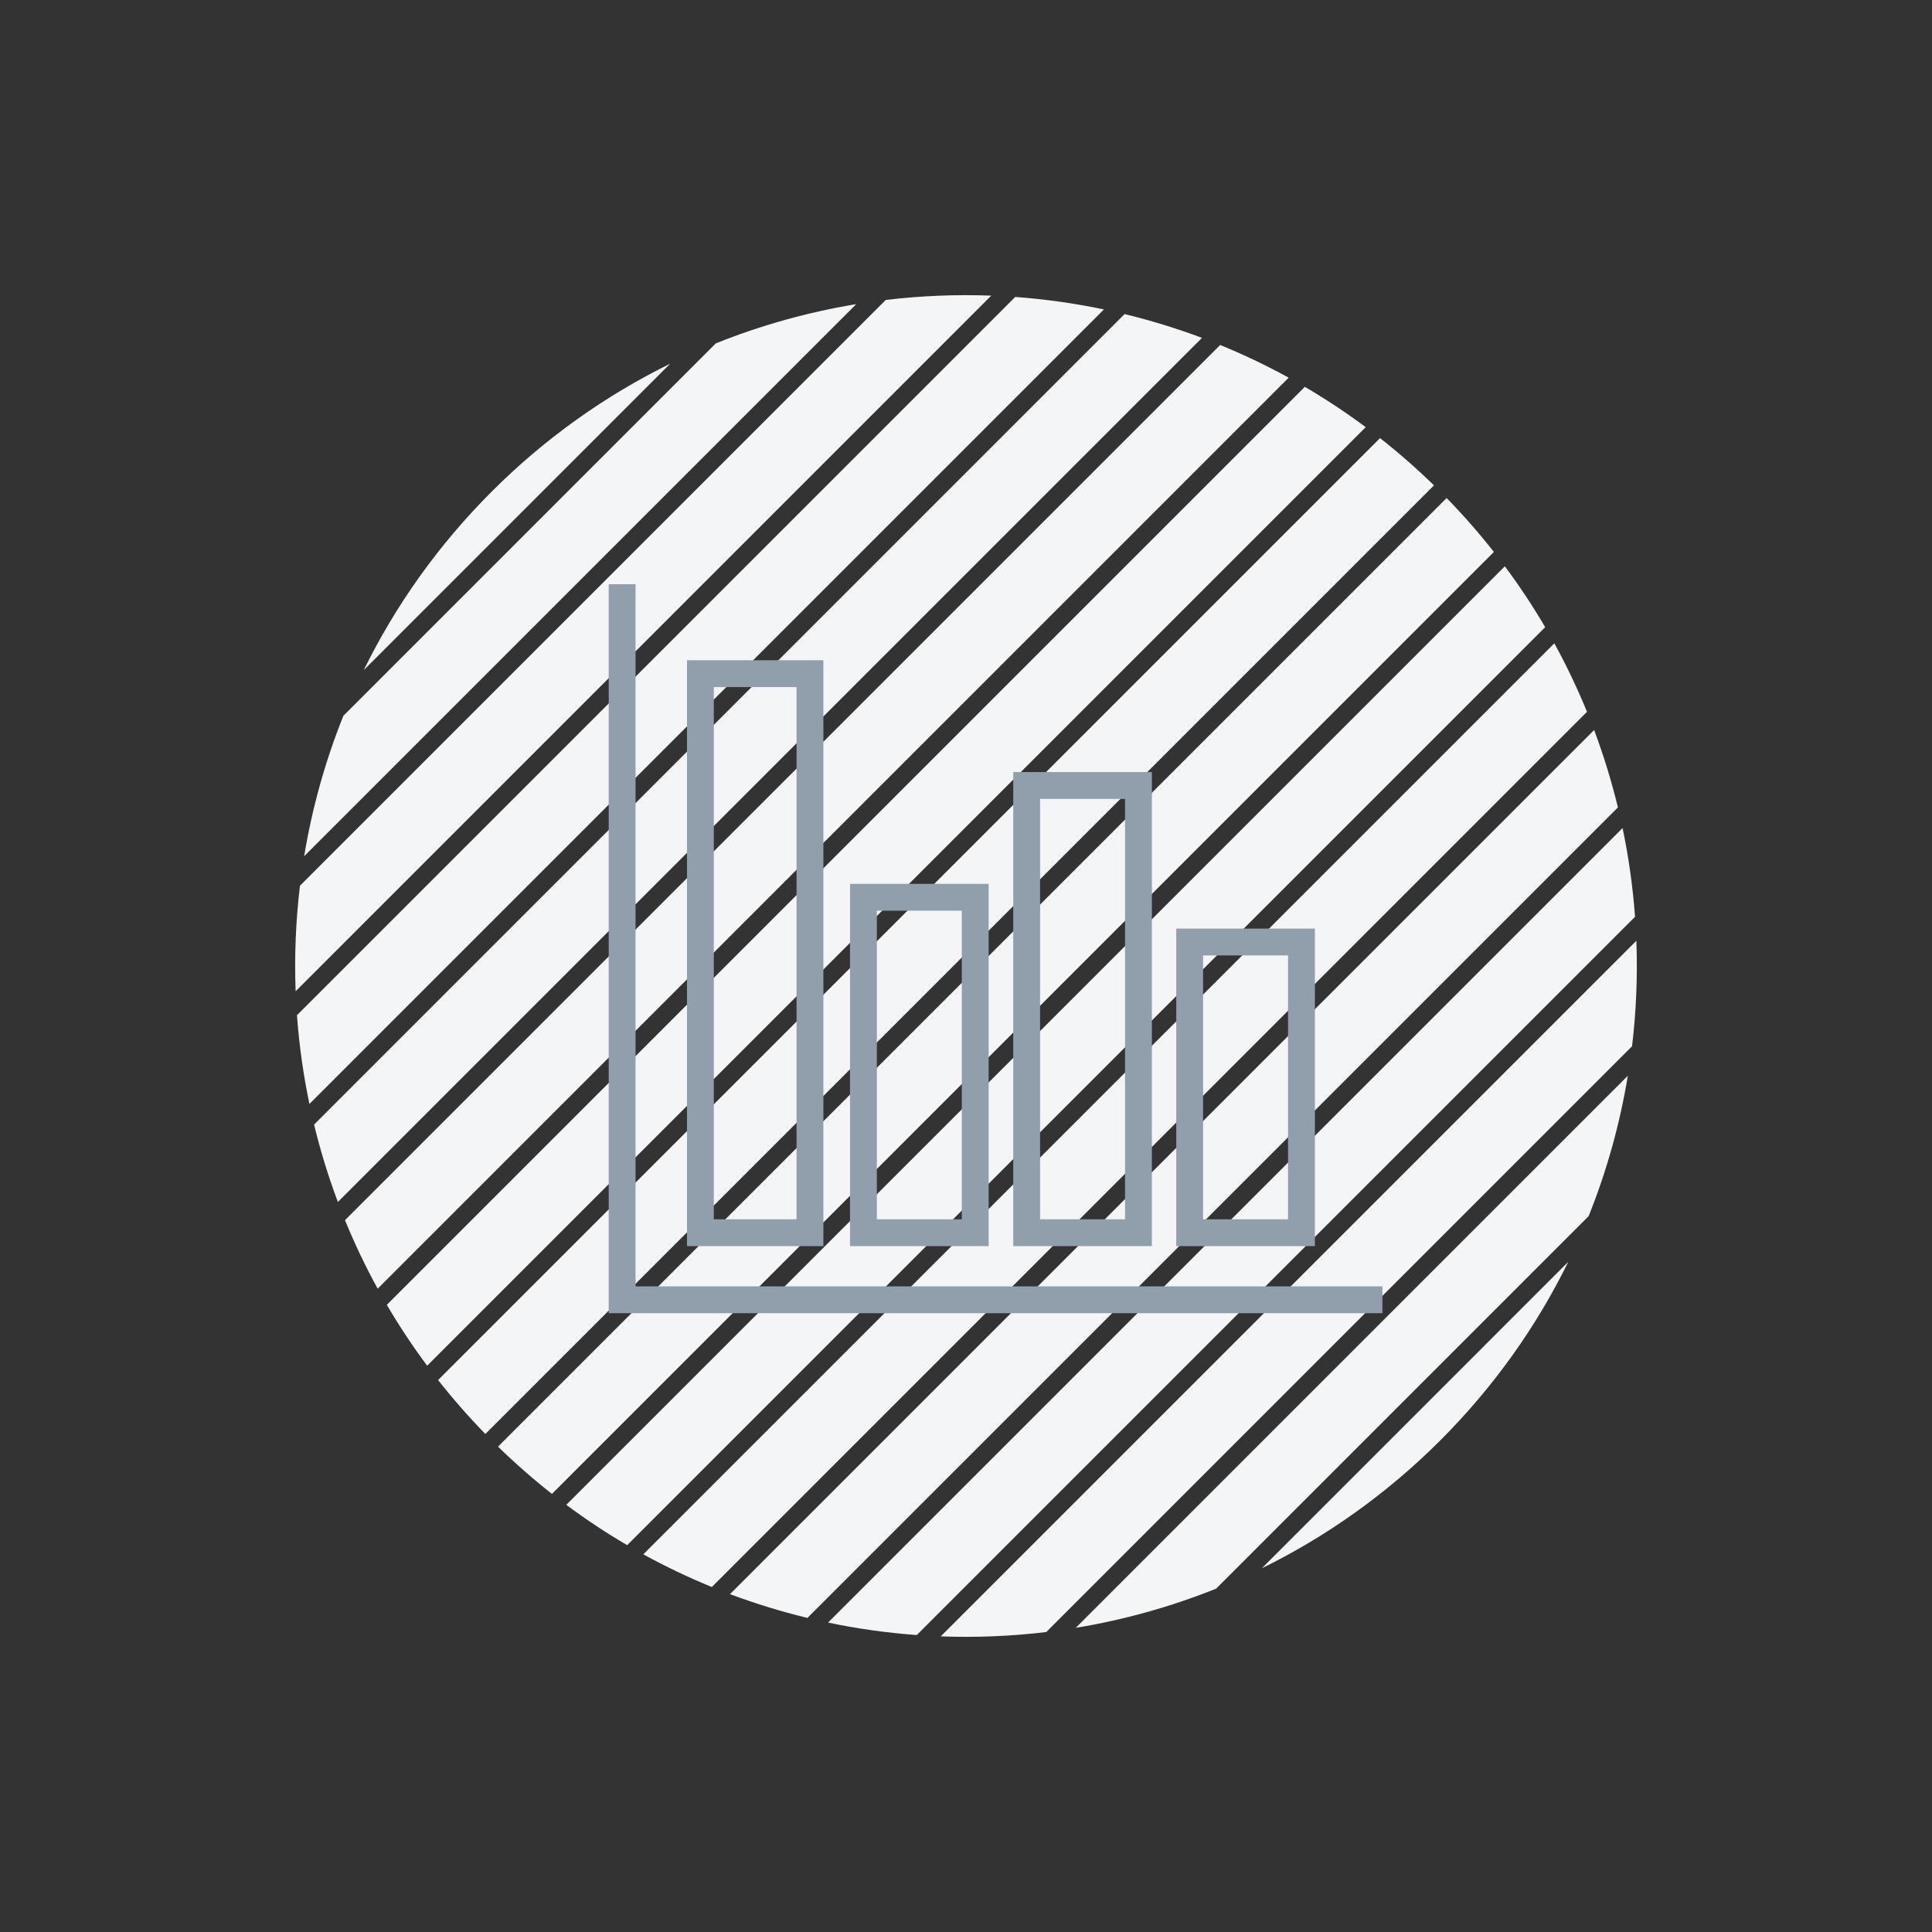 <svg width="108" height="108" viewBox="0 0 108 108" fill="none" xmlns="http://www.w3.org/2000/svg">
<rect x="0" y="0" width="108" height="108" fill="#333333" stroke="none"/>
<path fill-rule="evenodd" clip-rule="evenodd" d="M37.464 20.331C33.86 22.102 30.481 24.486 27.483 27.483C24.486 30.481 22.102 33.86 20.331 37.464L37.464 20.331ZM17.002 47.864C17.443 45.192 18.174 42.559 19.195 40.014L40.014 19.195C42.559 18.174 45.192 17.443 47.864 17.002L17.002 47.864ZM16.526 55.411C16.453 53.443 16.533 51.471 16.768 49.513L49.513 16.768C51.47 16.533 53.443 16.453 55.411 16.526L16.526 55.411ZM17.297 61.712C16.954 60.073 16.722 58.415 16.6 56.751L56.751 16.6C58.415 16.722 60.072 16.954 61.711 17.297L17.297 61.712ZM18.887 67.192C18.355 65.773 17.912 64.328 17.557 62.865L62.865 17.557C64.328 17.912 65.773 18.355 67.192 18.887L18.887 67.192ZM21.112 72.038C20.427 70.79 19.818 69.511 19.285 68.208L68.208 19.285C69.511 19.818 70.79 20.427 72.038 21.112L21.112 72.038ZM23.878 76.344C23.058 75.243 22.307 74.106 21.624 72.941L72.941 21.624C74.106 22.307 75.242 23.058 76.344 23.878L23.878 76.344ZM27.132 80.161C26.189 79.192 25.308 78.186 24.49 77.145L77.145 24.49C78.185 25.308 79.192 26.189 80.16 27.132L27.132 80.161ZM30.854 83.51C29.814 82.692 28.808 81.811 27.839 80.868L80.868 27.839C81.811 28.808 82.692 29.814 83.509 30.854L30.854 83.51ZM35.059 86.376C33.894 85.693 32.757 84.942 31.656 84.122L84.122 31.656C84.942 32.757 85.693 33.894 86.376 35.059L35.059 86.376ZM39.791 88.715C38.489 88.182 37.21 87.573 35.962 86.888L86.888 35.962C87.573 37.21 88.182 38.489 88.714 39.791L39.791 88.715ZM45.135 90.442C43.672 90.088 42.227 89.645 40.807 89.113L89.112 40.808C89.645 42.227 90.088 43.672 90.442 45.135L45.135 90.442ZM51.248 91.4C49.585 91.278 47.927 91.046 46.288 90.703L90.703 46.288C91.046 47.927 91.278 49.585 91.399 51.249L51.248 91.4ZM58.487 91.232C56.529 91.467 54.557 91.547 52.589 91.474L91.474 52.589C91.547 54.557 91.467 56.529 91.232 58.487L58.487 91.232ZM67.985 88.805C65.441 89.826 62.808 90.557 60.136 90.997L90.997 60.136C90.556 62.808 89.826 65.441 88.805 67.985L67.985 88.805ZM87.668 70.536C85.898 74.14 83.514 77.519 80.516 80.516C77.519 83.514 74.14 85.898 70.536 87.669L87.668 70.536Z" fill="#F4F5F7"/>
<path d="M77.278 73.409H34.028V32.659H35.528V71.909H77.278V73.409Z" fill="#919EAB"/>
<path d="M46.028 69.659H38.403V36.909H46.028V69.659ZM39.903 68.159H44.528V38.409H39.903V68.159Z" fill="#919EAB"/>
<path d="M55.266 69.659H47.516V49.409H55.266V69.659ZM49.016 68.159H53.766V50.909H49.016V68.159Z" fill="#919EAB"/>
<path d="M64.391 69.659H56.641V43.159H64.391V69.659ZM58.141 68.159H62.891V44.659H58.141V68.159Z" fill="#919EAB"/>
<path d="M73.503 69.659H65.753V51.909H73.503V69.659ZM67.253 68.159H72.003V53.409H67.253V68.159Z" fill="#919EAB"/>
</svg>
